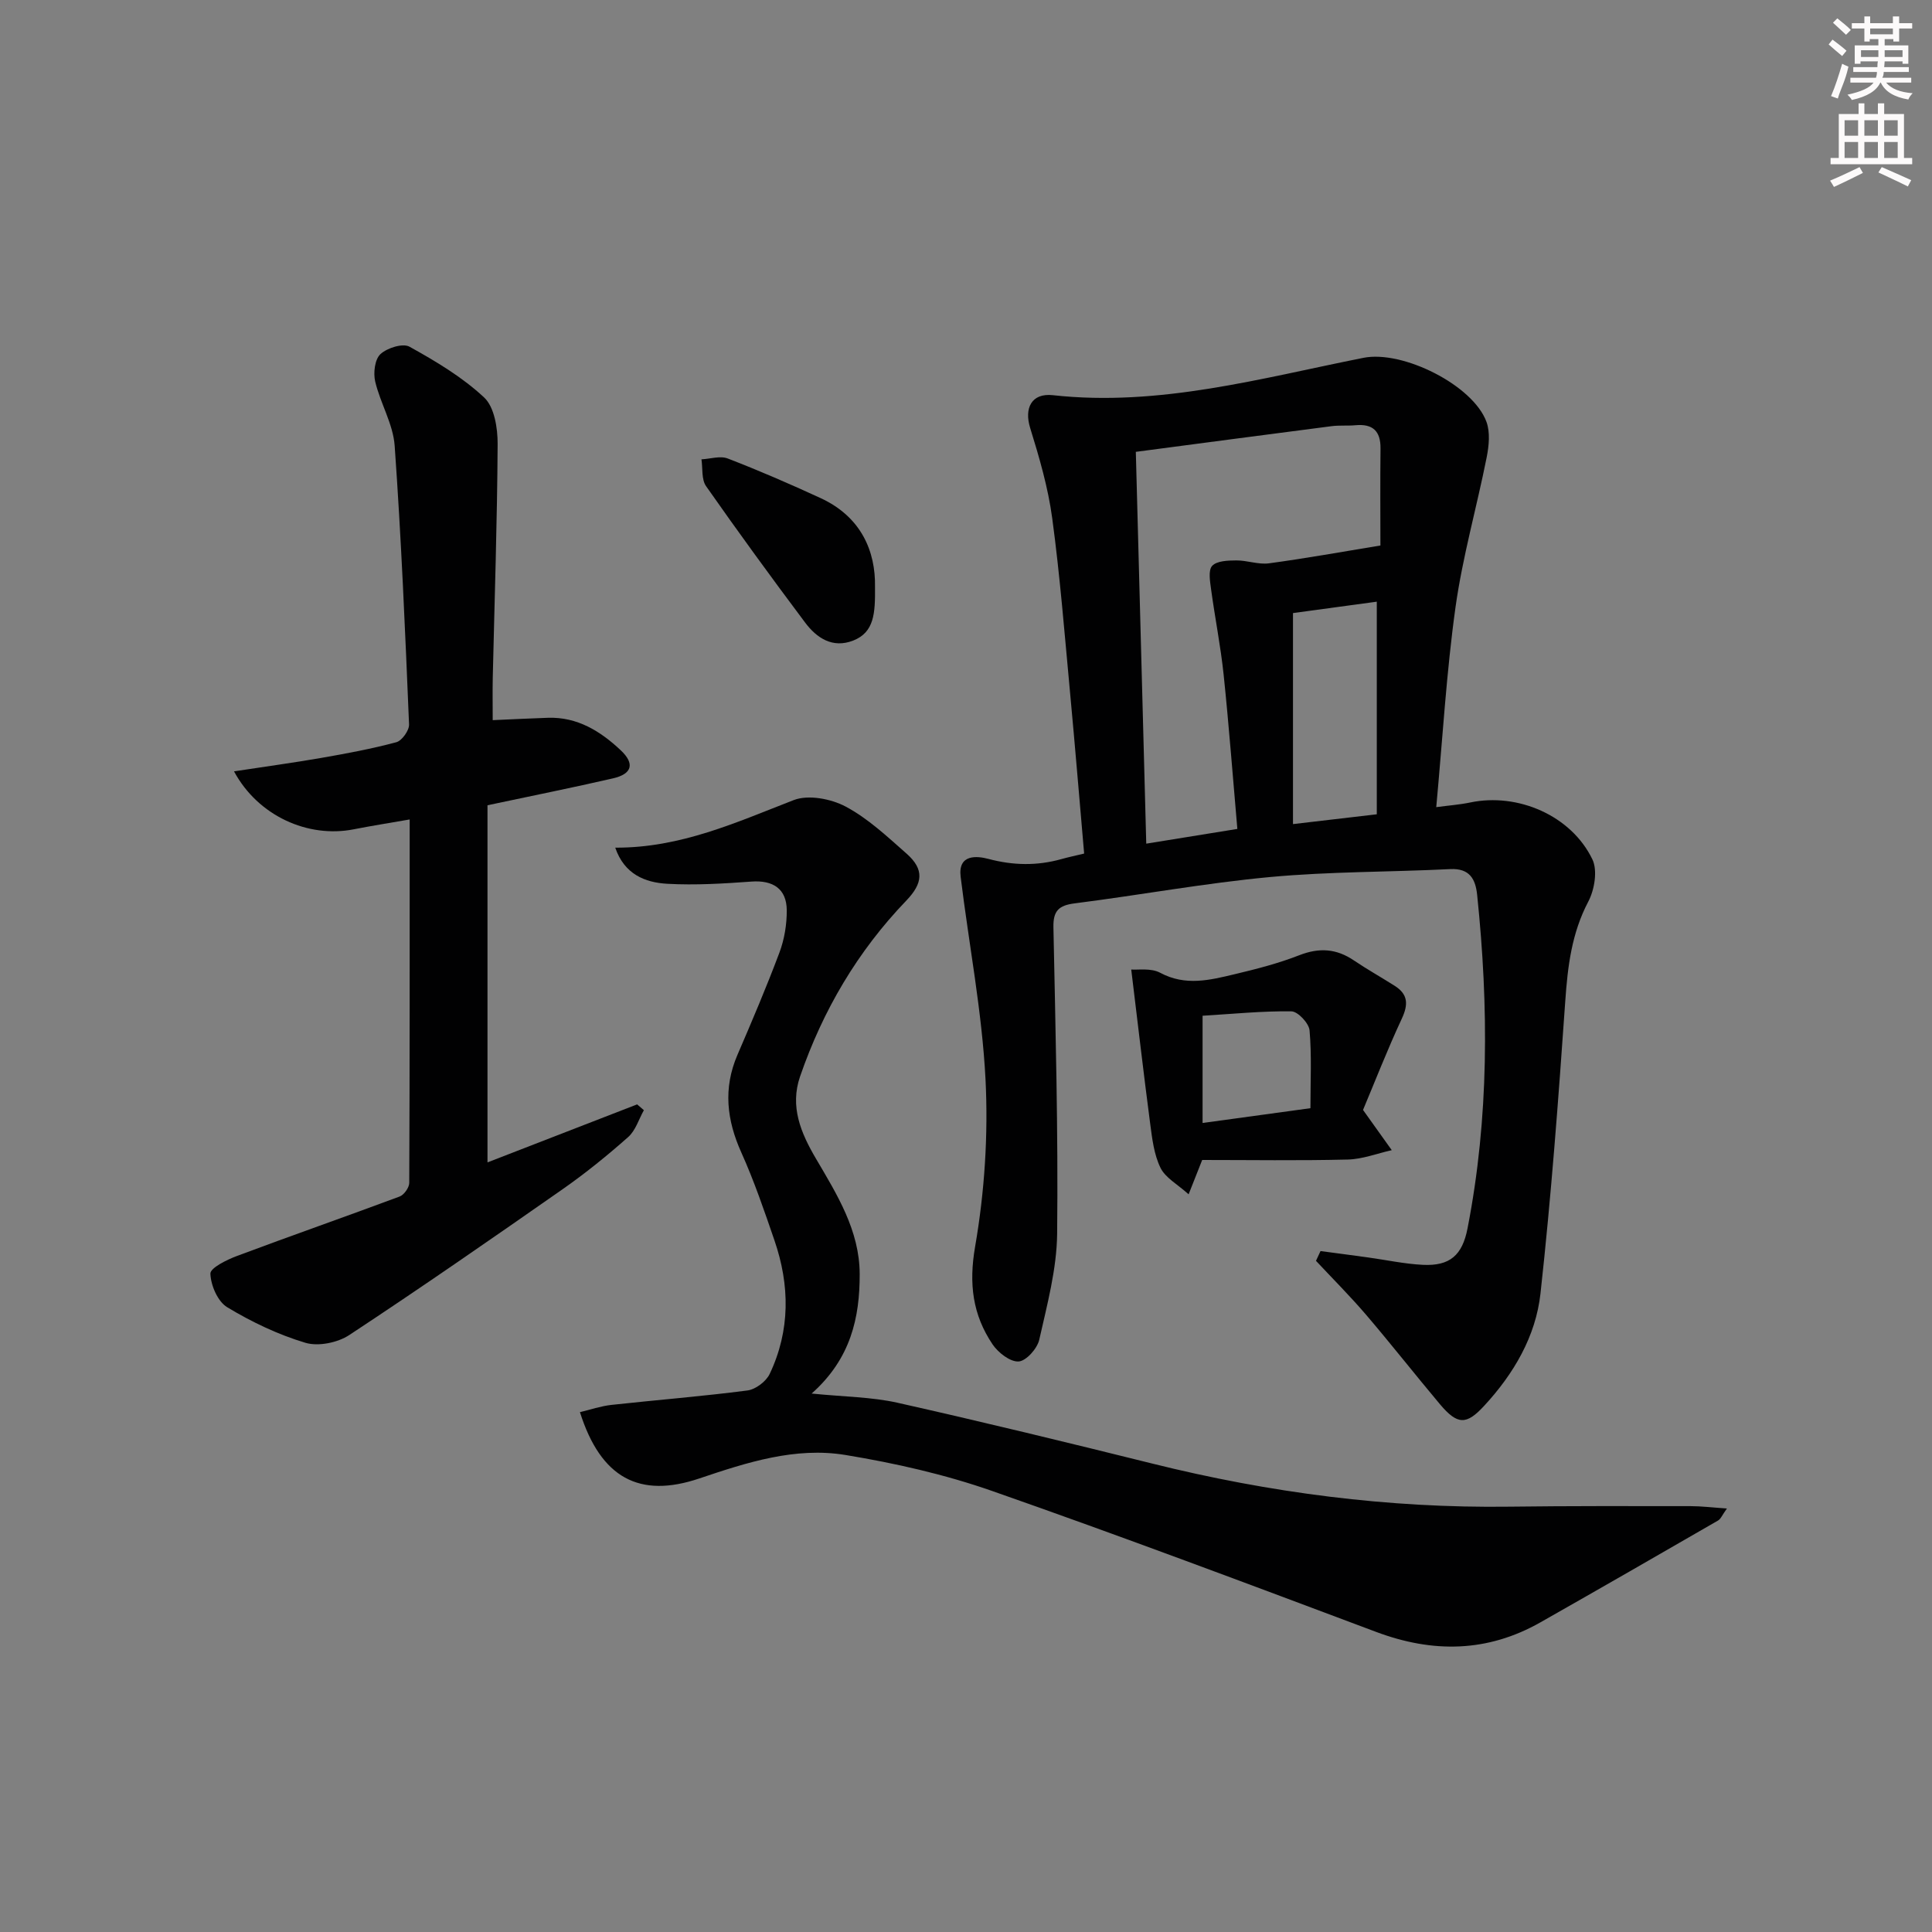 <svg enable-background="new 0 0 400 400" viewBox="0 0 400 400" xmlns="http://www.w3.org/2000/svg"><rect x="0" y="0" width="400" height="400" fill="#808080" stroke="none"/><g fill="#010102"><path d="m273.4 259.02c3.28.44 6.56.86 9.84 1.32 3.78.52 7.54 1.34 11.33 1.53 5.61.28 8.19-1.98 9.27-7.56 4.46-22.9 4.39-45.93 1.99-69.02-.34-3.29-1.55-5.56-5.6-5.35-12.42.62-24.9.49-37.26 1.64-13.54 1.26-26.96 3.74-40.46 5.45-3.31.42-4.48 1.54-4.41 4.96.43 21.14 1 42.28.77 63.42-.08 7.34-2.07 14.71-3.7 21.95-.41 1.84-2.7 4.41-4.27 4.52-1.75.11-4.23-1.82-5.39-3.53-4.14-6.14-4.96-12.57-3.62-20.27 1.96-11.34 2.73-23.12 2.15-34.62-.72-14.03-3.44-27.95-5.15-41.94-.58-4.73 3.4-4.32 5.76-3.69 5.13 1.36 10.05 1.45 15.09.04 1.43-.4 2.88-.71 4.72-1.15-.97-11.17-1.88-22.22-2.91-33.26-1.13-12.07-2.08-24.17-3.7-36.17-.85-6.33-2.67-12.57-4.57-18.7-1.26-4.08.28-7.26 4.71-6.77 22.07 2.43 43.09-3.52 64.32-7.74 8.12-1.61 22.68 5.67 25.45 13.27.79 2.17.51 4.96.04 7.34-2.06 10.36-4.99 20.58-6.45 31.01-1.88 13.45-2.66 27.05-3.99 41.41 2.61-.35 4.84-.51 7.01-.96 9.84-2.08 20.95 2.69 25.32 11.78 1.1 2.3.44 6.28-.85 8.73-3.45 6.56-4.27 13.42-4.77 20.64-1.41 20.19-2.91 40.4-5.13 60.51-.98 8.86-5.52 16.62-11.68 23.27-3.64 3.94-5.48 4-9.16-.38-5.13-6.11-10.06-12.39-15.24-18.46-3.31-3.87-6.92-7.48-10.4-11.2.32-.68.63-1.35.94-2.02zm-38.24-165.47c.72 27.08 1.44 54 2.16 81.12 6.7-1.08 12.53-2.02 18.86-3.05-.95-10.84-1.74-21.41-2.84-31.94-.62-5.9-1.79-11.73-2.59-17.61-.22-1.66-.64-3.99.22-4.92.96-1.04 3.27-1.11 4.99-1.12 2.26-.02 4.59.9 6.77.6 7.57-1.02 15.09-2.38 23.07-3.69 0-6.13-.06-13.1.02-20.07.04-3.64-1.61-5.16-5.19-4.83-1.65.15-3.34-.02-4.98.2-13.32 1.72-26.63 3.48-40.49 5.31zm32.54 77.07c5.52-.64 11.07-1.29 17.35-2.03 0-14.79 0-29.42 0-44.02-5.6.76-11.14 1.51-17.35 2.36z"/><path d="m120.07 292.37c2.2-.52 4.33-1.26 6.51-1.5 9.39-1.03 18.82-1.77 28.18-2.99 1.69-.22 3.86-1.87 4.6-3.43 4.27-9 4.18-18.34.98-27.65-2.1-6.12-4.2-12.28-6.85-18.17-3.04-6.75-3.79-13.31-.81-20.23 3.02-7.01 6.02-14.05 8.7-21.2 1.02-2.73 1.53-5.82 1.51-8.74-.03-4.46-2.86-6.26-7.3-5.94-5.79.42-11.62.78-17.4.46-4.65-.25-8.93-1.98-10.81-7.48 13.56.06 25.1-5.26 36.95-9.85 3.03-1.17 7.73-.27 10.77 1.35 4.62 2.46 8.61 6.22 12.6 9.74 3.71 3.28 3.38 6.14-.07 9.73-10.06 10.46-17.26 22.7-21.98 36.39-2.15 6.24.15 11.69 3.27 17 4.38 7.45 9.05 14.92 9.07 23.93.02 8.98-1.82 17.51-9.95 24.73 6.75.68 12.39.7 17.76 1.9 17.63 3.96 35.2 8.23 52.74 12.59 24.3 6.05 48.91 9.26 73.97 8.93 12.49-.16 24.99-.12 37.48-.11 2.25 0 4.49.28 7.55.49-.97 1.35-1.27 2.16-1.84 2.49-12.23 7.06-24.48 14.11-36.77 21.08-11 6.24-22.29 6.38-34.04 1.97-26.42-9.91-52.84-19.85-79.48-29.17-9.8-3.43-20.1-5.76-30.36-7.45-10.39-1.71-20.42 1.54-30.24 4.85-12.41 4.2-20.42-.07-24.74-13.72z"/><path d="m48.45 159.7c6.39-.98 12.24-1.77 18.05-2.78 5.22-.91 10.45-1.88 15.55-3.25 1.17-.31 2.69-2.45 2.64-3.68-.8-19.25-1.61-38.51-2.98-57.72-.32-4.49-2.97-8.78-4.03-13.28-.42-1.78-.08-4.59 1.08-5.67 1.39-1.29 4.64-2.31 6.02-1.54 5.45 3.02 10.95 6.3 15.46 10.52 2.12 1.98 2.8 6.33 2.79 9.6-.09 16.14-.64 32.28-1.01 48.41-.06 2.81-.01 5.63-.01 8.79 3.97-.17 7.71-.37 11.44-.49 6.09-.2 10.87 2.78 15.06 6.72 2.97 2.79 2.36 4.91-1.59 5.82-8.38 1.93-16.82 3.62-25.99 5.57v73.94c10.14-3.93 20.56-7.97 30.98-12.01.47.4.93.8 1.4 1.2-1.06 1.89-1.73 4.23-3.27 5.58-4.35 3.85-8.89 7.53-13.65 10.85-14.59 10.19-29.21 20.33-44.07 30.12-2.41 1.59-6.41 2.41-9.09 1.61-5.65-1.69-11.13-4.31-16.19-7.36-1.96-1.18-3.4-4.53-3.48-6.95-.04-1.19 3.41-2.89 5.54-3.68 11.18-4.19 22.45-8.12 33.63-12.29.92-.34 2-1.86 2-2.83.11-24.79.09-49.58.09-75.24-4.24.74-7.93 1.32-11.59 2.04-9.45 1.86-19.8-2.75-24.78-12z"/><path d="m282.2 229.8 5.95 8.33c-3.04.68-6.06 1.87-9.12 1.94-10.11.25-20.23.09-30.13.09-1.02 2.59-1.61 4.09-2.81 7.11-2.3-2.08-4.82-3.42-5.83-5.5-1.34-2.75-1.72-6.04-2.13-9.15-1.37-10.42-2.57-20.85-3.92-31.89 1.34.12 4.07-.36 5.99.67 5.25 2.82 10.34 1.51 15.46.29 4.51-1.07 9.04-2.24 13.34-3.92 4.12-1.61 7.68-1.38 11.3 1.07 2.75 1.86 5.65 3.48 8.45 5.26 2.77 1.75 2.86 3.84 1.48 6.8-3.05 6.55-5.67 13.3-8.03 18.9zm-33.22 2.7c7.47-1.02 14.6-2 22.33-3.06 0-5.6.28-10.89-.18-16.11-.13-1.48-2.42-3.92-3.75-3.94-6.02-.09-12.06.53-18.4.91z"/><path d="m181.16 121.52c.05 5.41-.13 9.38-4.51 11.1-4.27 1.67-7.56-.52-9.97-3.74-6.98-9.31-13.83-18.71-20.5-28.23-.97-1.39-.67-3.68-.95-5.55 1.83-.09 3.89-.78 5.45-.17 6.48 2.5 12.87 5.27 19.18 8.18 8.44 3.88 11.44 11.02 11.3 18.41z"/></g><path d="m378.6 9.2.8-1c.9.7 1.9 1.4 2.9 2.3l-.9 1.1c-1.1-.9-2-1.7-2.8-2.4zm.5 10.7c.9-2.1 1.6-4.3 2.3-6.7.4.2.8.4 1.3.6-.7 3.1-1.5 4.3-2.2 6.6zm.4-15.2.9-.9c1 .8 2 1.6 2.8 2.4l-1 1c-1-.9-1.9-1.8-2.7-2.5zm12.5-1.3h1.2v1.4h2.7v1.1h-2.7v2.7h-1.2v-.5h-1.8v1.3h4.9v3.8h-1.2v-.5h-3.7c0 .4-.1.9-.1 1.2h5.1v1h-5.2c0 .5-.1.9-.3 1.2h6v1h-5.2c1.1 1.3 2.9 2 5.5 2.2-.4.4-.7.8-.9 1.3-2.9-.5-4.8-1.6-5.7-3.5h-.1c-.8 1.7-2.7 2.9-5.9 3.6-.2-.4-.6-.8-.9-1.1 2.8-.6 4.6-1.4 5.4-2.5h-4.8v-1h5.3c.1-.3.2-.7.2-1.2h-4.9v-1h5c0-.4 0-.8.1-1.2h-3.6v.5h-1.2v-3.8h4.9v-1.3h-1.8v.5h-1.1v-2.7h-2.6v-1.1h2.6v-1.4h1.2v1.4h4.7v-1.4zm-6.7 8.4h3.6c0-.4 0-.9 0-1.4h-3.6zm1.9-4.7h4.7v-1.2h-4.7zm6.7 3.3h-3.7v1.4h3.7z" fill="#fcfafa"/><path d="m384.7 21.4h1.3v2.2h2.8v-2.2h1.3v2.2h4.1v9.1h1.7v1.3h-16.9v-1.3h1.7v-9.1h4.1v-2.2zm.3 13.2.7 1.2c-1.8.9-3.8 1.9-6 2.9-.2-.4-.5-.8-.8-1.3 2.4-1 4.4-2 6.1-2.8zm-3.1-6.5h2.8v-3.2h-2.8zm0 4.6h2.8v-3.3h-2.8v3.2zm4.1-4.6h2.8v-3.2h-2.8zm0 4.6h2.8v-3.3h-2.8zm3.6 1.9c2.1.9 4.1 1.8 6.1 2.7l-.7 1.3c-2.2-1.1-4.2-2-6.1-2.9zm3.3-9.7h-2.8v3.2h2.8zm-2.8 7.8h2.8v-3.3h-2.8z" fill="#fcfafa"/></svg>